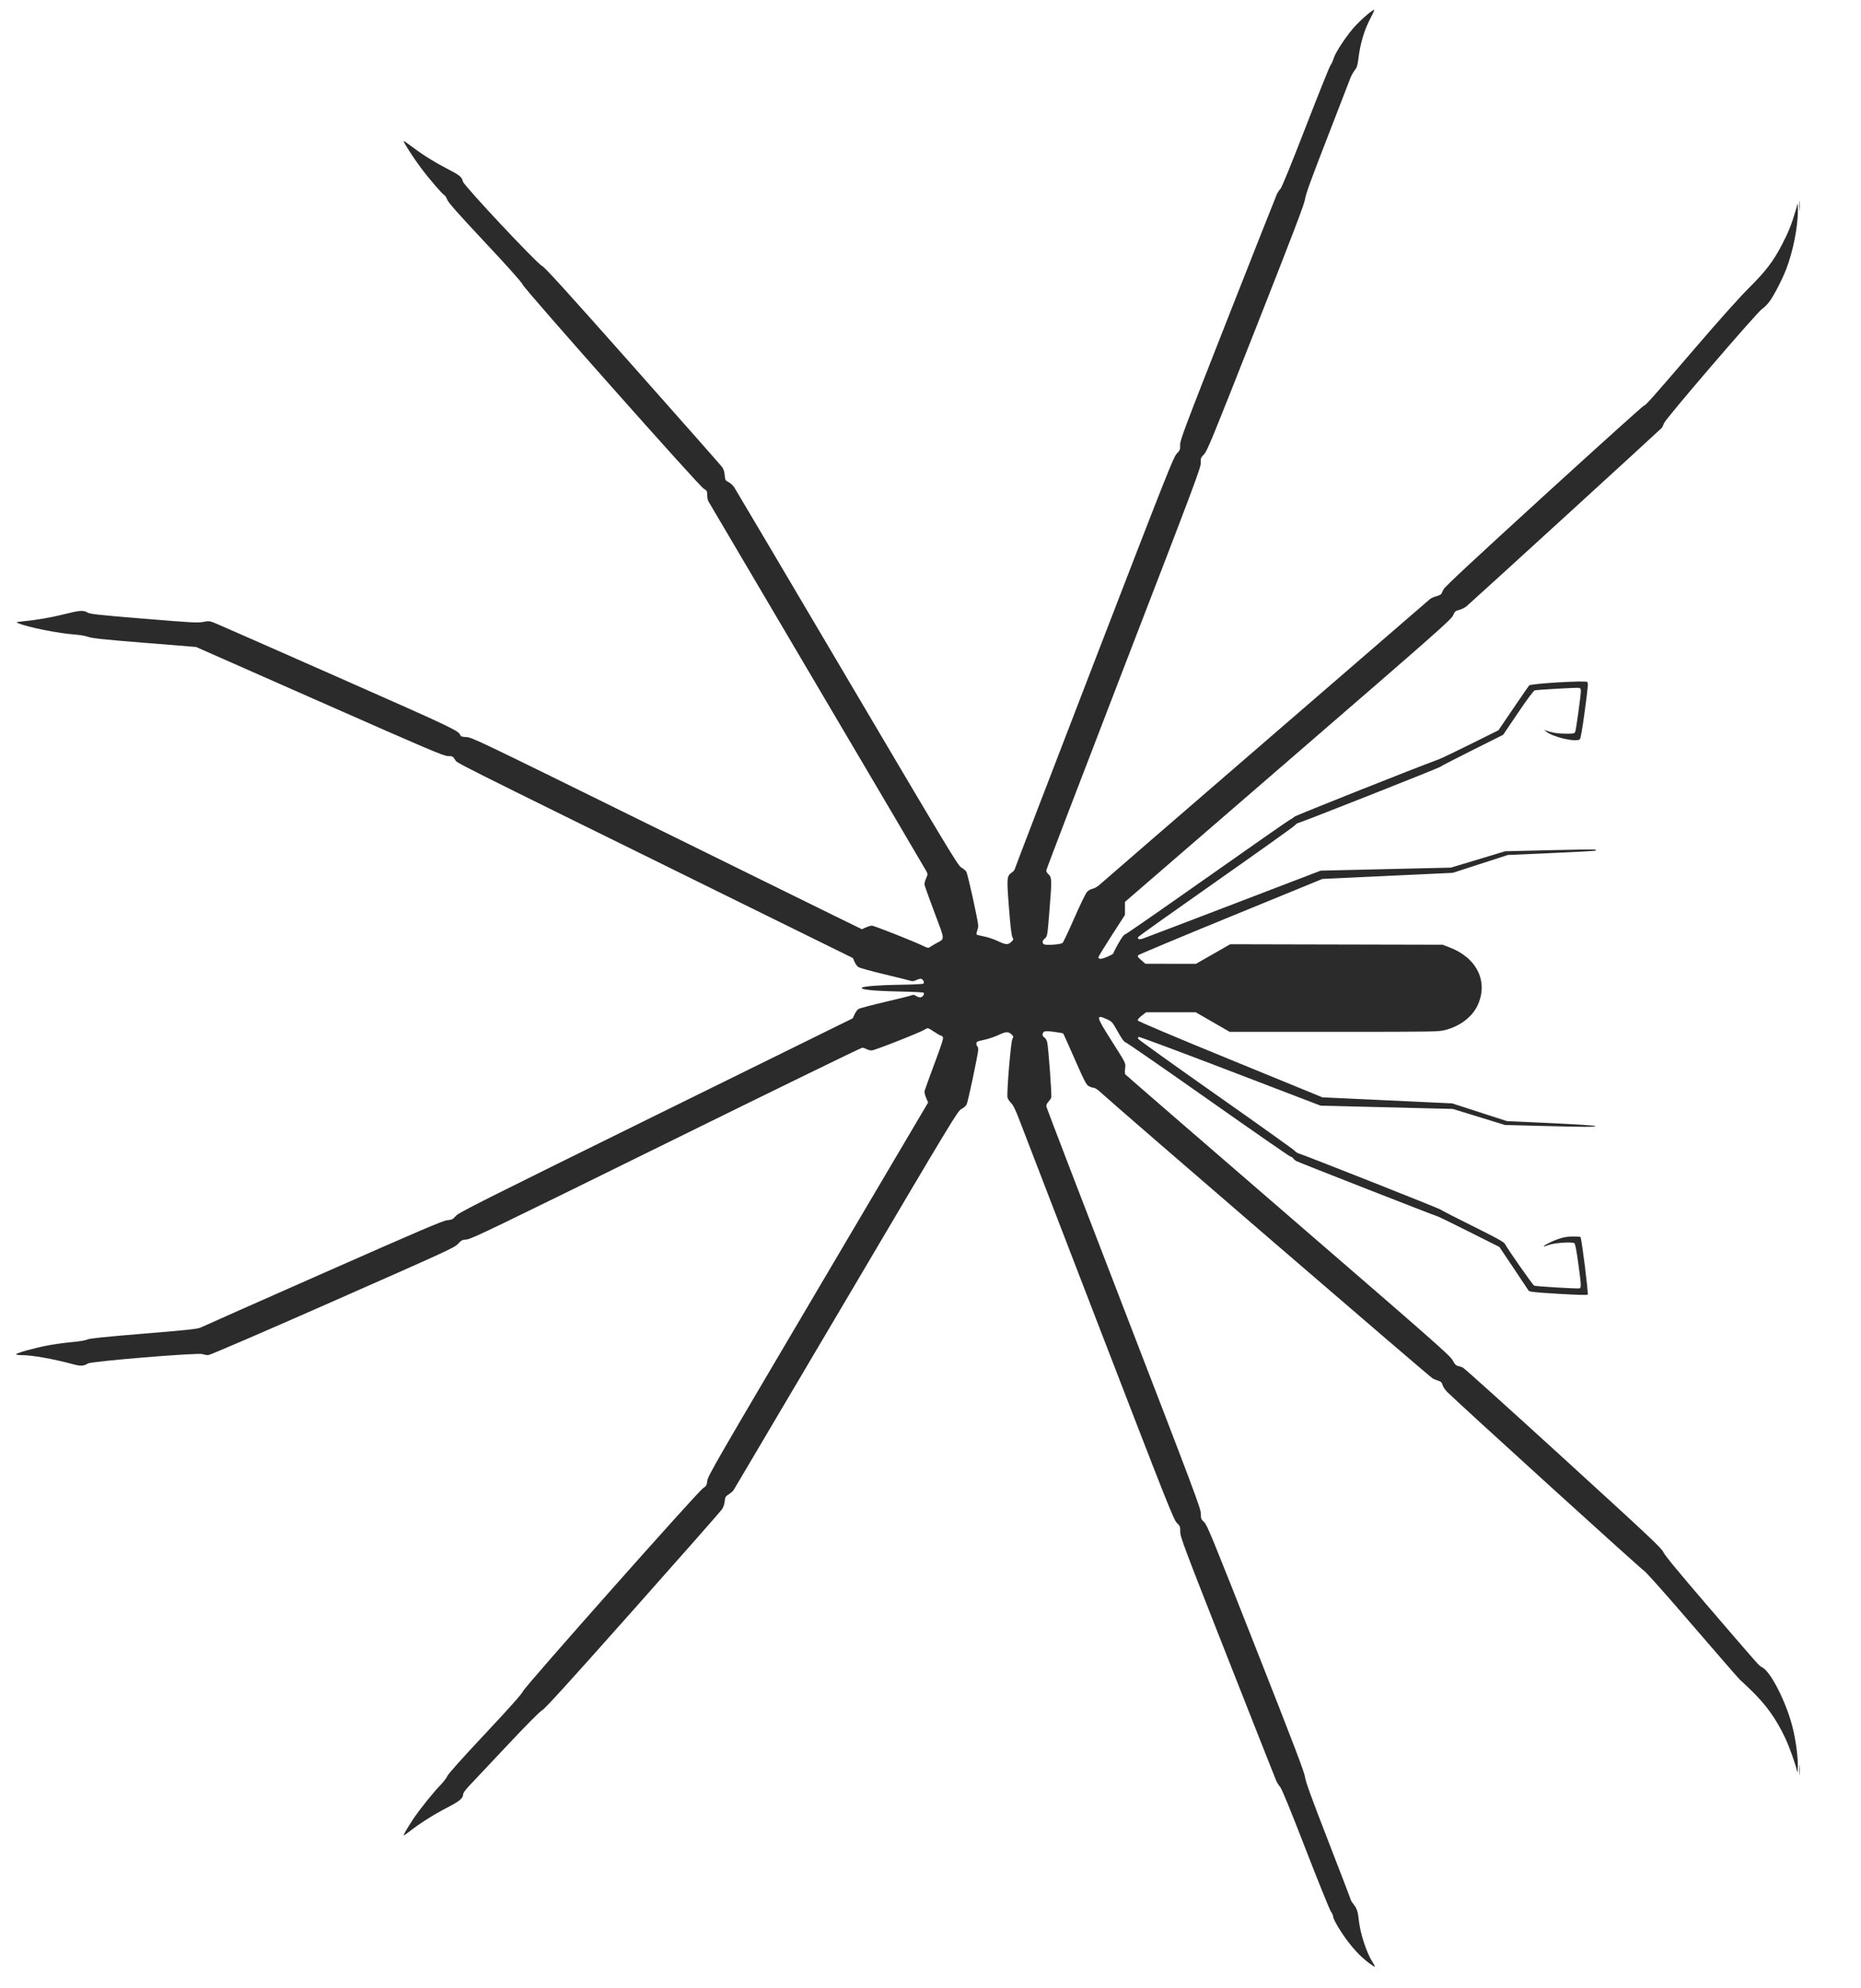 <?xml version="1.0" encoding="UTF-8" standalone="no"?>
<!-- Created with Inkscape (http://www.inkscape.org/) -->

<svg
   version="1.1"
   id="svg824"
   width="951.871"
   height="1016.705"
   viewBox="0 0 951.871 1016.705"
   sodipodi:docname="Havedderkopp.svg"
   inkscape:version="1.1 (c68e22c387, 2021-05-23)"
   xmlns:inkscape="http://www.inkscape.org/namespaces/inkscape"
   xmlns:sodipodi="http://sodipodi.sourceforge.net/DTD/sodipodi-0.dtd"
   xmlns="http://www.w3.org/2000/svg"
   xmlns:svg="http://www.w3.org/2000/svg">
  <sodipodi:namedview
     id="namedview6"
     pagecolor="#ffffff"
     bordercolor="#666666"
     borderopacity="1.0"
     inkscape:pageshadow="2"
     inkscape:pageopacity="0.0"
     inkscape:pagecheckerboard="0"
     showgrid="false"
     inkscape:zoom="0.56406086"
     inkscape:cx="476.01246"
     inkscape:cy="773.85267"
     inkscape:window-width="2560"
     inkscape:window-height="1377"
     inkscape:window-x="-8"
     inkscape:window-y="-8"
     inkscape:window-maximized="1"
     inkscape:current-layer="g1333" />
  <defs
     id="defs828" />
  <g
     id="g1333"
     transform="translate(15.956,12.41)">
    <path
       style="fill:#2b2b2b;stroke-width:0.476"
       d="m 684.483,991.591 c -3.922,-2.923 -7.314,-6.369 -10.953,-11.128 -3.717,-4.861 -7.608,-11.418 -7.608,-12.822 0,-0.516 -0.541,-1.719 -1.202,-2.673 -0.661,-0.954 -6.473,-15.328 -12.916,-31.943 -7.773,-20.044 -12.137,-30.692 -12.972,-31.645 -0.692,-0.79 -1.631,-2.292 -2.088,-3.338 -0.457,-1.046 -11.678,-29.45 -24.937,-63.121 -22.373,-56.82 -24.105,-61.423 -24.088,-64.04 0.017,-2.634 -0.098,-2.934 -1.743,-4.542 -1.623,-1.587 -4.724,-9.402 -39.616,-99.849 -20.82,-53.97 -39.159,-101.557 -40.752,-105.75 -2.129,-5.603 -3.296,-8.017 -4.403,-9.11 -0.828,-0.818 -1.652,-2.069 -1.831,-2.781 -0.51,-2.032 1.661,-28.329 2.468,-29.889 0.621,-1.201 0.597,-1.406 -0.266,-2.269 -1.686,-1.686 -2.992,-1.659 -6.763,0.141 -1.925,0.919 -5.269,2.045 -7.431,2.503 -3.524,0.747 -3.931,0.945 -3.931,1.915 0,0.595 0.214,1.214 0.476,1.376 0.262,0.162 0.476,0.884 0.476,1.604 0,2.071 -5.224,26.757 -5.965,28.192 -0.367,0.711 -1.551,1.729 -2.629,2.262 -1.887,0.934 -4.099,4.592 -58.88,97.368 -31.306,53.019 -57.236,96.881 -57.622,97.471 -0.386,0.59 -1.526,1.593 -2.532,2.229 -1.649,1.041 -1.852,1.392 -2.061,3.56 -0.145,1.512 -0.69,3.073 -1.466,4.203 -0.679,0.989 -21.132,24.189 -45.45,51.555 -32.452,36.519 -44.785,50.088 -46.359,51.002 -1.359,0.79 -7.872,7.342 -17.79,17.895 -8.605,9.157 -17.235,18.319 -19.176,20.359 -2.317,2.435 -3.53,4.091 -3.53,4.819 0,1.998 -1.83,3.507 -8.373,6.905 -6.854,3.559 -13.713,7.892 -18.774,11.86 -1.699,1.331 -3.165,2.345 -3.258,2.251 -0.225,-0.225 1.926,-3.934 4.841,-8.344 3.075,-4.652 10.379,-13.764 13.94,-17.389 1.544,-1.572 3.13,-3.649 3.524,-4.616 0.451,-1.107 7.559,-9.054 19.202,-21.469 12.957,-13.817 18.827,-20.415 19.629,-22.064 1.394,-2.867 89.077,-101.7 91.962,-103.656 1.718,-1.165 1.918,-1.519 2.177,-3.859 0.262,-2.363 4.967,-10.505 56.618,-97.982 l 56.333,-95.405 -1.033,-2.402 c -0.673,-1.564 -0.925,-2.84 -0.724,-3.656 0.17,-0.69 2.454,-7.001 5.075,-14.026 3.823,-10.245 4.653,-12.908 4.196,-13.459 -0.314,-0.378 -0.785,-0.687 -1.047,-0.687 -0.262,0 -1.761,-0.858 -3.331,-1.906 -3.22,-2.15 -3.321,-2.175 -4.817,-1.194 -2.213,1.45 -25.752,10.722 -27.178,10.706 -0.814,-0.009 -2.015,-0.323 -2.67,-0.698 -0.655,-0.374 -1.632,-0.688 -2.171,-0.698 -0.539,-0.009 -45.668,21.997 -100.287,48.902 -88.067,43.383 -99.604,48.943 -101.927,49.128 -2.363,0.188 -2.808,0.411 -4.526,2.268 -1.794,1.939 -5.539,3.661 -64.131,29.481 -36.91,16.266 -62.805,27.422 -63.65,27.422 -0.784,0 -2.11,-0.239 -2.948,-0.531 -2.345,-0.818 -56.967,3.674 -58.648,4.822 -1.89,1.291 -3.757,1.397 -7.361,0.415 -10.114,-2.753 -21.074,-4.707 -26.407,-4.707 -1.604,0 -2.916,-0.187 -2.916,-0.415 0,-0.635 9.76,-3.346 16.56,-4.6 3.339,-0.616 8.857,-1.369 12.264,-1.673 3.662,-0.327 6.757,-0.854 7.573,-1.289 1.022,-0.545 8.501,-1.324 28.877,-3.006 23.587,-1.948 27.76,-2.405 29.349,-3.215 1.019,-0.519 29.187,-13.01 62.596,-27.758 50.194,-22.157 61.199,-26.853 63.364,-27.039 2.347,-0.201 2.801,-0.429 4.349,-2.181 1.545,-1.748 12.409,-7.214 102.363,-51.5 l 100.634,-49.544 0.969,-2.062 c 0.533,-1.134 1.421,-2.357 1.973,-2.717 0.552,-0.36 6.578,-1.962 13.391,-3.56 6.813,-1.598 12.964,-3.131 13.67,-3.408 1.006,-0.394 1.516,-0.338 2.369,0.259 0.598,0.419 1.567,0.761 2.155,0.761 1.139,0 2.419,-1.751 1.741,-2.381 -0.221,-0.205 -5.976,-0.487 -12.788,-0.626 -12.835,-0.262 -19.758,-0.982 -18.779,-1.954 0.704,-0.698 9.499,-1.373 19.428,-1.489 6.745,-0.079 11.803,-0.332 12.074,-0.603 0.669,-0.669 -0.405,-2.475 -1.471,-2.475 -0.475,0 -1.547,0.341 -2.384,0.759 -0.859,0.428 -1.876,0.61 -2.336,0.417 -0.449,-0.188 -6.445,-1.685 -13.326,-3.327 -6.881,-1.642 -13.06,-3.346 -13.731,-3.785 -0.671,-0.44 -1.586,-1.662 -2.034,-2.716 l -0.814,-1.917 -65.732,-32.369 C 209.732,373.826 218.09,378.019 216.768,376.022 c -1.117,-1.688 -1.34,-1.8 -3.604,-1.8 -2.153,0 -9.235,-3.011 -65.623,-27.895 l -63.21,-27.895 -26.382,-2.131 c -20.869,-1.686 -26.88,-2.319 -28.764,-3.029 -1.311,-0.494 -4.352,-1.032 -6.76,-1.195 -8.305,-0.563 -24.002,-3.688 -28.933,-5.762 -1.422,-0.598 -1.409,-0.607 1.407,-0.891 7.95,-0.803 14.995,-1.995 21.661,-3.665 8.368,-2.096 10.104,-2.231 12.209,-0.947 1.282,0.782 5.301,1.222 28.786,3.156 24.436,2.012 27.625,2.185 30.441,1.654 3.12,-0.589 3.178,-0.58 7.184,1.093 2.221,0.928 30.516,13.38 62.877,27.671 58.877,26.001 60.712,26.878 61.55,29.392 0.137,0.412 1.191,0.669 3.037,0.738 2.703,0.102 6.563,1.948 88.106,42.13 46.904,23.113 91.777,45.195 99.718,49.071 l 14.439,7.048 1.998,-0.907 c 1.099,-0.499 2.494,-0.912 3.099,-0.918 1.128,-0.011 21.646,8.099 26.208,10.358 2.064,1.023 2.684,1.149 3.335,0.682 0.44,-0.315 1.839,-1.162 3.108,-1.882 4.845,-2.746 4.904,-1.066 -0.55,-15.634 -2.642,-7.057 -4.941,-13.401 -5.109,-14.098 -0.197,-0.819 0.044,-2.057 0.68,-3.495 0.929,-2.1 0.941,-2.313 0.21,-3.735 -0.426,-0.829 -25.581,-43.528 -55.9,-94.886 -30.319,-51.358 -55.371,-93.847 -55.672,-94.419 -0.301,-0.572 -0.547,-1.998 -0.547,-3.167 0,-1.961 -0.144,-2.214 -1.852,-3.247 -2.551,-1.543 -90.887,-101.102 -92.479,-104.229 -0.788,-1.548 -7.395,-8.957 -19.533,-21.906 -13.576,-14.483 -18.542,-20.089 -19.113,-21.577 -0.424,-1.105 -1.019,-2.093 -1.322,-2.194 -0.9,-0.3 -7.975,-8.518 -12.183,-14.151 -3.745,-5.014 -8.831,-12.888 -8.831,-13.672 0,-0.205 2.197,1.292 4.883,3.327 5.313,4.025 11.268,7.698 18.7,11.533 5.132,2.649 6.336,3.692 6.771,5.869 0.399,1.994 38.114,42.217 40.48,43.171 1.291,0.521 12.142,12.463 46.317,50.977 24.547,27.663 45.141,50.987 45.763,51.831 0.763,1.033 1.204,2.4 1.352,4.19 0.207,2.499 0.325,2.71 1.979,3.554 0.967,0.494 2.292,1.717 2.944,2.718 0.652,1.001 26.626,44.913 57.719,97.581 51.139,86.622 56.702,95.852 58.296,96.713 0.969,0.524 2.142,1.489 2.607,2.144 0.765,1.078 6.139,25.454 6.139,27.848 0,0.499 -0.255,1.614 -0.568,2.478 -0.312,0.864 -0.433,1.705 -0.268,1.87 0.165,0.165 1.86,0.597 3.767,0.96 1.907,0.363 5.051,1.413 6.987,2.332 4.18,1.985 5.246,2.06 6.941,0.489 1.205,-1.117 1.238,-1.259 0.583,-2.526 -0.469,-0.907 -1.039,-5.838 -1.759,-15.211 -1.174,-15.291 -1.12,-15.922 1.531,-17.809 0.751,-0.535 1.366,-1.194 1.366,-1.465 0,-0.271 18.247,-47.797 40.549,-105.614 37.266,-96.611 40.696,-105.276 42.373,-107.028 1.69,-1.765 1.82,-2.099 1.76,-4.526 -0.059,-2.404 1.958,-7.76 24.394,-64.793 13.452,-34.195 24.774,-62.816 25.159,-63.602 0.386,-0.786 1.199,-1.965 1.807,-2.62 0.677,-0.729 5.647,-12.915 12.824,-31.444 6.445,-16.639 12.155,-30.854 12.689,-31.589 0.534,-0.735 1.272,-2.343 1.639,-3.573 0.853,-2.858 5.567,-10.154 9.859,-15.26 3.021,-3.593 9.811,-9.608 10.848,-9.608 0.229,0 -0.536,1.79 -1.7,3.979 -3.341,6.28 -5.37,13.039 -6.38,21.25 -0.409,3.322 -0.742,4.335 -1.901,5.777 -0.773,0.962 -1.819,2.901 -2.324,4.309 -0.505,1.408 -5.802,15.102 -11.771,30.431 -8.148,20.925 -10.948,28.642 -11.233,30.967 -0.299,2.432 -5.697,16.591 -25.135,65.922 -22.322,56.651 -24.931,63.005 -26.545,64.659 -1.663,1.703 -1.784,2.017 -1.687,4.391 0.095,2.36 -2.956,10.484 -39.461,105.068 -21.76,56.381 -39.564,102.906 -39.564,103.388 0,0.482 0.409,1.247 0.909,1.699 1.973,1.785 2.012,2.63 0.817,17.642 -1.129,14.183 -1.143,14.274 -2.384,15.342 -1.397,1.202 -1.579,2.158 -0.571,2.995 0.827,0.686 8.475,0.181 9.548,-0.63 0.386,-0.292 3.09,-5.997 6.011,-12.679 2.92,-6.682 5.859,-12.736 6.53,-13.453 0.671,-0.717 1.977,-1.446 2.901,-1.619 1.008,-0.189 2.548,-1.113 3.847,-2.307 1.192,-1.096 39.363,-34.113 84.826,-73.371 45.463,-39.258 83.135,-71.806 83.717,-72.329 0.582,-0.522 2.073,-1.207 3.313,-1.522 1.24,-0.315 2.408,-0.873 2.597,-1.24 0.188,-0.367 0.734,-1.46 1.213,-2.427 0.598,-1.209 16.652,-16.157 51.295,-47.761 27.733,-25.301 50.706,-46.001 51.051,-46.001 0.828,0 4.114,-3.694 26.912,-30.253 11.858,-13.815 22.159,-25.312 26.891,-30.015 8.603,-8.55 12.482,-13.64 16.932,-22.22 3.226,-6.22 4.753,-9.995 6.717,-16.608 l 1.344,-4.526 0.026,3.668 c 0.059,8.243 -2.47,21.029 -5.933,29.996 -2.139,5.54 -6.408,13.781 -8.724,16.847 -0.978,1.294 -2.633,2.927 -3.678,3.629 -2.677,1.798 -49.351,56.155 -50.117,58.367 -0.33,0.954 -0.869,2.065 -1.197,2.468 -0.67,0.823 -97.374,89.146 -99.855,91.2 -0.872,0.722 -2.55,1.556 -3.728,1.853 -1.927,0.485 -2.245,0.772 -3.175,2.868 -0.942,2.123 -8.39,8.686 -84.407,74.385 l -83.374,72.056 v 3.325 3.325 l -6.789,10.534 c -3.734,5.794 -6.789,10.785 -6.789,11.092 0,1.141 1.523,1.072 4.529,-0.206 1.702,-0.723 3.093,-1.517 3.093,-1.764 0,-0.247 1.126,-2.459 2.501,-4.916 1.79,-3.196 2.855,-4.593 3.747,-4.911 0.685,-0.245 19.444,-13.267 41.687,-28.938 22.243,-15.672 41.171,-28.872 42.063,-29.333 0.892,-0.462 2.071,-1.254 2.62,-1.759 0.766,-0.705 61.366,-24.796 73.87,-29.366 1.298,-0.475 8.699,-4.014 16.445,-7.865 l 14.084,-7.002 7.551,-11.144 c 4.153,-6.129 7.815,-11.426 8.138,-11.77 0.901,-0.961 28.835,-2.625 29.72,-1.77 0.539,0.519 0.331,2.919 -1.28,14.802 -1.274,9.39 -2.135,14.316 -2.549,14.578 -2.355,1.494 -13.935,-1.251 -17.3,-4.1 l -0.953,-0.807 0.953,0.344 c 3.179,1.148 6.213,1.639 10.119,1.639 4.148,0 4.461,-0.069 4.873,-1.072 0.448,-1.091 2.874,-18.786 2.874,-20.966 0,-0.744 -0.315,-1.271 -0.834,-1.396 -0.906,-0.219 -21.193,0.911 -22.749,1.266 -0.601,0.137 -3.765,4.373 -8.576,11.482 l -7.623,11.264 -15.722,7.861 c -8.647,4.323 -16.054,8.154 -16.46,8.513 -0.718,0.635 -71.964,28.786 -72.852,28.786 -0.245,0 -1.046,0.615 -1.78,1.366 -0.734,0.751 -18.807,13.635 -40.163,28.631 -21.356,14.996 -39.097,27.609 -39.426,28.028 -1.005,1.282 0.077,1.714 2.346,0.935 1.134,-0.389 22.014,-8.349 46.399,-17.688 l 44.337,-16.98 33.32,-0.775 33.32,-0.775 13.847,-4.18 13.847,-4.18 22.992,-0.564 c 12.646,-0.31 23.119,-0.438 23.274,-0.283 0.155,0.155 0.169,0.394 0.031,0.532 -0.138,0.138 -10.303,0.694 -22.59,1.236 l -22.34,0.986 -14.054,4.558 -14.054,4.558 -33.35,1.562 -33.349,1.562 -46.689,19.121 c -25.679,10.517 -47.011,19.44 -47.404,19.829 -0.634,0.627 -0.473,0.917 1.429,2.57 l 2.144,1.863 12.925,0.014 12.925,0.014 8.753,-5.007 8.753,-5.007 54.312,0.124 54.312,0.124 3.573,1.365 c 14.079,5.38 19.973,17.613 14.313,29.708 -2.75,5.878 -8.978,10.606 -16.502,12.531 -3.557,0.91 -5.46,0.941 -56.985,0.941 h -53.305 l -8.665,-5.002 -8.666,-5.002 h -12.683 -12.683 l -2.239,1.71 c -1.26,0.962 -2.175,2.025 -2.093,2.431 0.095,0.468 16.745,7.52 47.312,20.039 l 47.166,19.318 33.18,1.545 33.18,1.545 13.986,4.529 13.986,4.529 22.392,1.035 c 12.316,0.569 22.595,1.234 22.844,1.477 0.58,0.567 -5.184,0.557 -28.096,-0.048 l -18.115,-0.478 -13.329,-4.1 -13.329,-4.1 -33.826,-0.844 -33.826,-0.844 -46.185,-17.694 c -25.402,-9.732 -46.462,-17.588 -46.8,-17.458 -0.338,0.13 -0.489,0.565 -0.335,0.967 0.154,0.402 17.999,13.186 39.654,28.408 21.655,15.223 39.802,28.169 40.326,28.77 0.524,0.601 1.489,1.251 2.144,1.445 3.245,0.962 71.807,28.074 72.477,28.66 0.427,0.374 7.861,4.189 16.52,8.479 11.266,5.582 15.923,8.124 16.375,8.939 1.91,3.447 14.456,21.345 15.107,21.552 1.271,0.403 22.449,1.654 23.19,1.37 0.933,-0.358 0.865,-1.663 -0.677,-12.944 -0.91,-6.657 -1.537,-9.832 -2.005,-10.152 -1.173,-0.804 -10.369,-0.163 -13.187,0.92 -1.376,0.528 -2.501,0.877 -2.501,0.774 0,-0.554 4.274,-2.745 7.495,-3.843 2.713,-0.925 4.685,-1.266 7.385,-1.278 2.026,-0.009 3.811,0.11 3.966,0.265 0.582,0.582 4.151,29.017 3.699,29.469 -0.286,0.286 -5.853,0.129 -15.113,-0.427 -11.427,-0.686 -14.753,-1.029 -15.078,-1.555 -0.23,-0.372 -3.695,-5.564 -7.7,-11.539 l -7.283,-10.863 -15.6,-7.836 c -8.58,-4.31 -15.824,-7.836 -16.097,-7.836 -0.534,0 -70.572,-27.407 -72.163,-28.238 -0.524,-0.274 -1.223,-0.878 -1.553,-1.343 -0.33,-0.465 -1.002,-0.913 -1.495,-0.996 -0.492,-0.083 -19.462,-13.229 -42.155,-29.213 -22.693,-15.984 -41.692,-29.13 -42.219,-29.214 -0.66,-0.105 -1.866,-1.773 -3.869,-5.349 -2.793,-4.987 -3.016,-5.245 -5.535,-6.398 -5.854,-2.68 -5.645,-1.544 1.904,10.354 8.06,12.703 7.669,11.912 7.329,14.842 -0.155,1.335 -0.127,2.653 0.062,2.931 0.189,0.277 37.648,32.719 83.242,72.093 75.244,64.979 83.021,71.827 84.24,74.174 0.997,1.919 1.672,2.655 2.62,2.854 0.703,0.148 1.864,0.523 2.58,0.835 0.716,0.311 23.852,21.147 51.412,46.302 44.593,40.701 50.225,45.999 51.164,48.119 0.736,1.661 7.937,10.384 23.798,28.823 26.432,30.73 24.959,29.077 26.803,30.079 4.396,2.387 12.105,17.547 15.377,30.239 1.705,6.614 2.865,15.066 2.79,20.34 -0.03,2.148 -0.15,3.477 -0.265,2.953 -0.875,-3.978 -4.024,-12.841 -6.176,-17.38 -4.769,-10.057 -9.73,-16.972 -17.727,-24.706 -2.53,-2.447 -4.934,-4.698 -5.342,-5.002 -0.408,-0.304 -11.311,-12.834 -24.23,-27.844 -14.339,-16.66 -24.095,-27.609 -25.048,-28.109 -1.388,-0.728 -95.746,-86.435 -100.553,-91.335 -1.062,-1.082 -2.141,-2.702 -2.398,-3.6 -0.349,-1.218 -0.828,-1.736 -1.881,-2.038 -0.777,-0.223 -2.163,-0.769 -3.081,-1.214 -1.409,-0.684 -162.697,-139.628 -169.935,-146.393 -1.476,-1.38 -2.916,-2.312 -3.573,-2.313 -0.605,0 -1.756,-0.402 -2.558,-0.891 -1.241,-0.757 -2.289,-2.789 -7.061,-13.695 -3.082,-7.044 -5.749,-12.956 -5.927,-13.14 -0.178,-0.183 -2.317,-0.576 -4.755,-0.872 -3.415,-0.415 -4.59,-0.407 -5.122,0.034 -0.979,0.812 -0.855,2.24 0.246,2.829 0.515,0.276 1.152,1.301 1.416,2.28 0.644,2.387 2.49,27.445 2.102,28.544 -0.168,0.477 -0.84,1.446 -1.492,2.152 -0.893,0.967 -1.119,1.615 -0.914,2.62 0.15,0.735 17.973,47.196 39.608,103.246 35.972,93.196 39.335,102.148 39.335,104.687 0,2.564 0.129,2.896 1.677,4.331 1.512,1.402 4.109,7.729 26.454,64.442 19.464,49.4 24.859,63.552 25.158,65.984 0.286,2.329 3.235,10.448 11.898,32.756 6.335,16.312 11.518,29.843 11.518,30.068 0,0.225 0.631,1.204 1.403,2.175 1.663,2.092 2.221,3.749 2.635,7.817 0.697,6.853 3.933,16.86 6.995,21.633 0.812,1.266 1.387,2.391 1.277,2.501 -0.11,0.11 -1.37,-0.672 -2.801,-1.738 z m 219.819,-98.785 c 0,-2.358 0.08,-3.383 0.179,-2.277 0.1,1.106 0.101,3.035 0,4.288 -0.098,1.253 -0.18,0.348 -0.182,-2.01 z m 0,-799.911 c 0,-2.358 0.08,-3.383 0.179,-2.277 0.1,1.106 0.101,3.035 0,4.288 -0.098,1.253 -0.18,0.348 -0.182,-2.01 z"
       id="path1335" />
  </g>
</svg>
